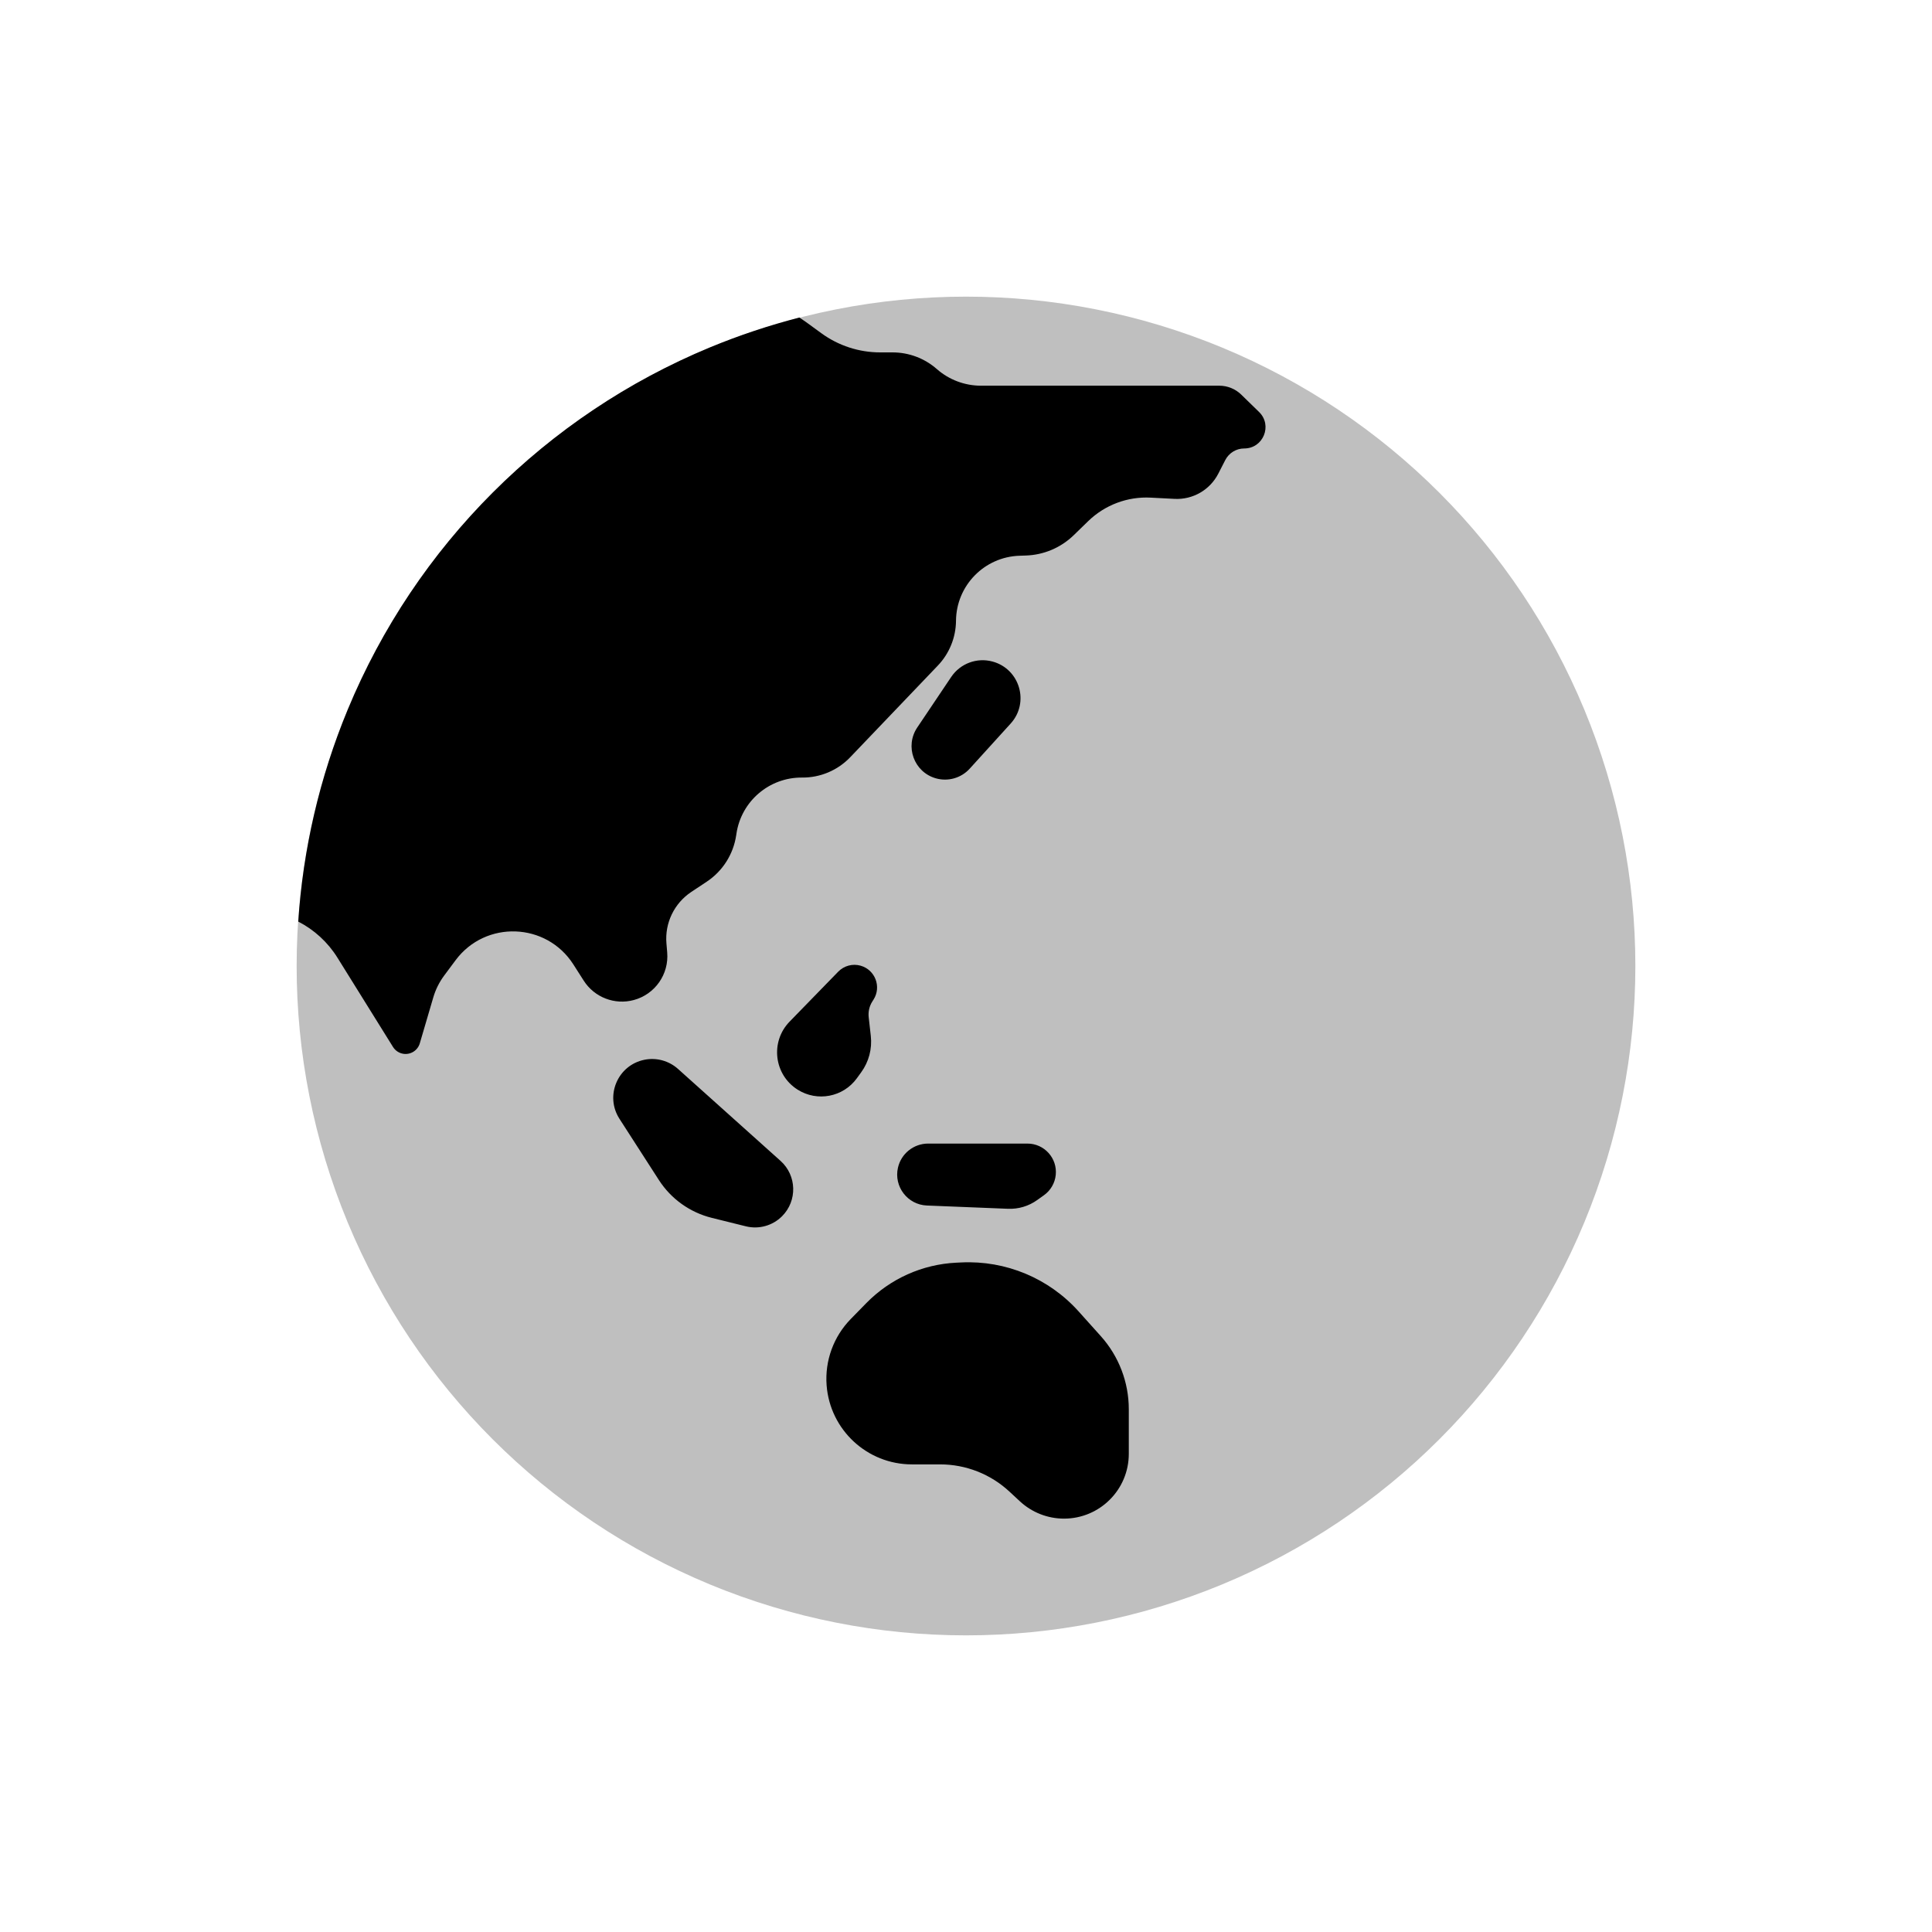 <svg viewBox="0 0 80 80" fill="none">
  <path opacity="0.25" d="M29.393 14.393C36.185 11.58 43.815 11.58 50.607 14.393C57.398 17.206 62.794 22.602 65.607 29.393C68.42 36.185 68.42 43.815 65.607 50.607C62.794 57.398 57.398 62.794 50.607 65.607C43.815 68.42 36.185 68.42 29.393 65.607C22.602 62.794 17.206 57.398 14.393 50.607C11.58 43.815 11.58 36.185 14.393 29.393C17.206 22.602 22.602 17.206 29.393 14.393Z" fill="currentColor" />
  <path fill-rule="evenodd" clip-rule="evenodd" d="M33.102 13.148C31.848 13.471 30.61 13.883 29.399 14.384C22.608 17.198 17.212 22.593 14.399 29.384C13.23 32.205 12.547 35.171 12.35 38.161C13.006 38.498 13.572 39.01 13.974 39.657L16.274 43.353C16.368 43.504 16.523 43.607 16.698 43.635C17.003 43.683 17.296 43.498 17.383 43.202L17.942 41.299C18.037 40.974 18.19 40.668 18.393 40.395L18.864 39.762C20.103 38.097 22.625 38.187 23.742 39.935L24.171 40.607C24.613 41.299 25.453 41.623 26.245 41.409C27.123 41.172 27.705 40.341 27.627 39.435L27.596 39.066C27.523 38.22 27.918 37.403 28.625 36.933L29.264 36.509C29.925 36.07 30.368 35.371 30.484 34.587L30.494 34.522C30.693 33.177 31.853 32.185 33.213 32.197C33.965 32.204 34.686 31.899 35.206 31.355L38.832 27.562C39.31 27.062 39.58 26.398 39.586 25.706C39.598 24.247 40.76 23.058 42.218 23.012L42.475 23.003C43.218 22.98 43.926 22.68 44.46 22.162L45.063 21.576C45.752 20.908 46.689 20.556 47.647 20.606L48.633 20.657C49.39 20.697 50.099 20.289 50.446 19.615L50.737 19.048C50.888 18.755 51.191 18.57 51.52 18.57C52.31 18.57 52.701 17.611 52.135 17.059L51.397 16.34C51.155 16.104 50.829 15.971 50.49 15.971L40.622 15.971C39.948 15.971 39.297 15.726 38.791 15.281C38.285 14.837 37.634 14.592 36.96 14.592H36.447C35.571 14.592 34.718 14.314 34.01 13.798L33.376 13.336C33.286 13.271 33.195 13.208 33.102 13.148ZM25.651 46.328C25.035 45.374 25.578 44.099 26.693 43.881C27.187 43.784 27.699 43.925 28.075 44.262L32.32 48.069C32.995 48.674 33.023 49.721 32.383 50.362C31.991 50.754 31.423 50.912 30.885 50.779L29.474 50.429C28.571 50.205 27.787 49.645 27.283 48.862L25.651 46.328ZM41.102 27.394C42.231 27.703 42.636 29.094 41.85 29.96L40.155 31.827C39.801 32.218 39.256 32.373 38.749 32.228C37.846 31.97 37.457 30.905 37.981 30.125L39.387 28.032C39.763 27.473 40.453 27.216 41.102 27.394ZM38.382 49.918C37.581 49.886 37.005 49.135 37.182 48.353C37.314 47.768 37.834 47.353 38.434 47.353H42.543C43.242 47.353 43.788 47.958 43.716 48.653C43.681 48.989 43.504 49.294 43.229 49.491L42.947 49.692C42.596 49.944 42.17 50.071 41.738 50.053L38.382 49.918ZM35.876 53.955C36.861 52.95 38.19 52.353 39.596 52.285L39.808 52.275C41.65 52.186 43.433 52.931 44.664 54.304L45.584 55.329C46.329 56.16 46.741 57.237 46.741 58.353V60.2C46.741 61.682 45.54 62.883 44.058 62.883C43.382 62.883 42.731 62.628 42.235 62.169L41.794 61.76C41.015 61.038 39.992 60.637 38.929 60.637H37.761C35.907 60.637 34.366 59.207 34.228 57.358C34.152 56.342 34.517 55.343 35.23 54.615L35.876 53.955ZM32.695 42.304C31.886 43.135 32.047 44.501 33.028 45.12C33.841 45.634 34.913 45.429 35.479 44.651L35.659 44.403C35.976 43.968 36.118 43.431 36.058 42.896L35.971 42.121C35.945 41.894 35.998 41.663 36.121 41.47L36.172 41.39C36.507 40.861 36.239 40.159 35.637 39.987C35.306 39.893 34.949 39.988 34.709 40.235L32.695 42.304Z" fill="currentColor" />
</svg>